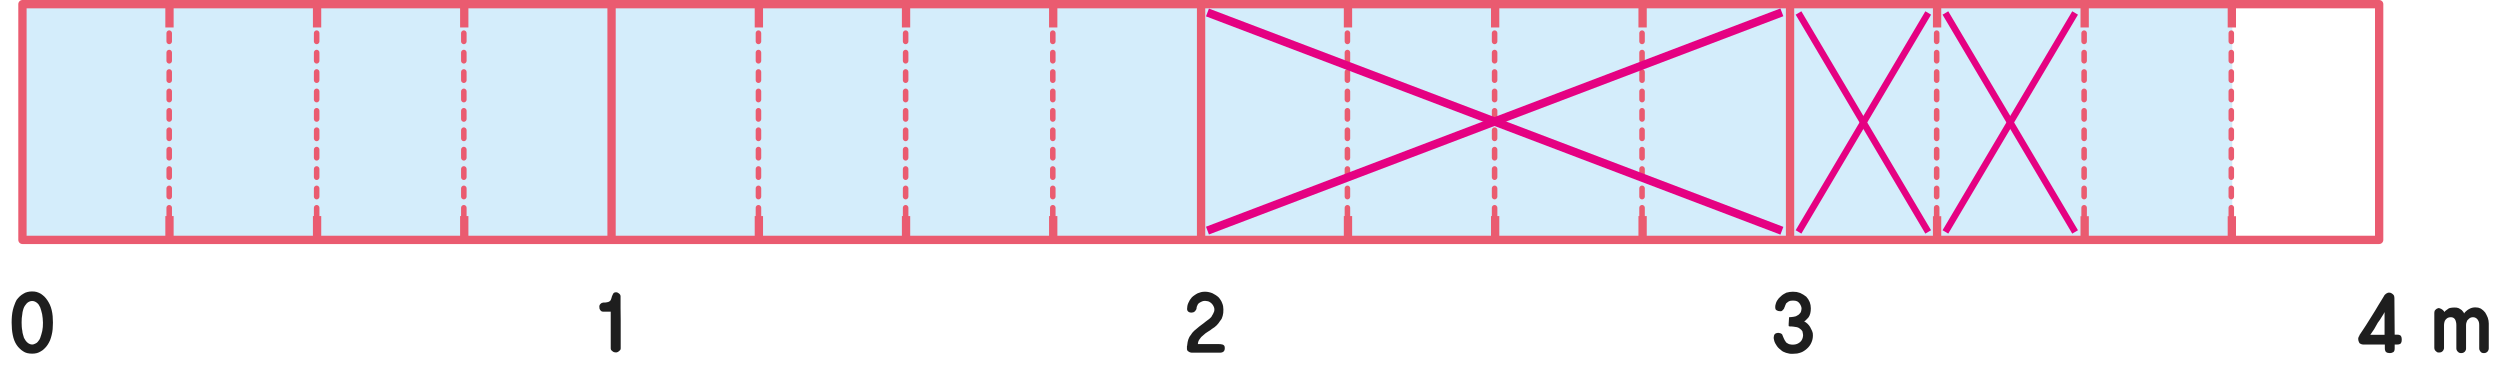 
<svg xmlns="http://www.w3.org/2000/svg" version="1.1" xmlns:xlink="http://www.w3.org/1999/xlink" preserveAspectRatio="none" x="0px" y="0px" width="902px" height="134px" viewBox="0 0 902 134">
<defs>
<g id="__________fdbfdbdm_____3_5_Layer4_0_FILL">
<path fill="#D4EDFB" stroke="none" d="
M 452.6 190.9
L 452.6 162.55 186.85 162.55 186.85 190.9 452.6 190.9 Z"/>
</g>

<g id="__________fdbfdbdm_____3_5_Layer3_0_STROKES_1_FILL">
<path fill="#EA5B70" stroke="none" d="
M -372.35 29.95
Q -372.761 29.954 -373.05 30.25 -373.346 30.539 -373.35 30.95
L -373.35 33.95
Q -373.346 34.361 -373.05 34.65 -372.761 34.946 -372.35 34.95 -371.939 34.946 -371.65 34.65 -371.354 34.361 -371.35 33.95
L -371.35 30.95
Q -371.354 30.539 -371.65 30.25 -371.939 29.954 -372.35 29.95
M -373.05 23.25
Q -373.346 23.539 -373.35 23.95
L -373.35 26.95
Q -373.346 27.361 -373.05 27.65 -372.761 27.946 -372.35 27.95 -371.939 27.946 -371.65 27.65 -371.354 27.361 -371.35 26.95
L -371.35 23.95
Q -371.354 23.539 -371.65 23.25 -371.939 22.954 -372.35 22.95 -372.761 22.954 -373.05 23.25
M -372.35 15.95
Q -372.761 15.954 -373.05 16.25 -373.346 16.539 -373.35 16.95
L -373.35 19.95
Q -373.346 20.361 -373.05 20.65 -372.761 20.946 -372.35 20.95 -371.939 20.946 -371.65 20.65 -371.354 20.361 -371.35 19.95
L -371.35 16.95
Q -371.354 16.539 -371.65 16.25 -371.939 15.954 -372.35 15.95
M -371.35 9.95
Q -371.354 9.539 -371.65 9.25 -371.939 8.954 -372.35 8.95 -372.761 8.954 -373.05 9.25 -373.346 9.539 -373.35 9.95
L -373.35 12.95
Q -373.346 13.361 -373.05 13.65 -372.761 13.946 -372.35 13.95 -371.939 13.946 -371.65 13.65 -371.354 13.361 -371.35 12.95
L -371.35 9.95
M -372.35 1.95
Q -372.761 1.954 -373.05 2.25 -373.346 2.539 -373.35 2.95
L -373.35 5.95
Q -373.346 6.361 -373.05 6.65 -372.761 6.946 -372.35 6.95 -371.939 6.946 -371.65 6.65 -371.354 6.361 -371.35 5.95
L -371.35 2.95
Q -371.354 2.539 -371.65 2.25 -371.939 1.954 -372.35 1.95
M -319.15 29.95
Q -319.561 29.954 -319.85 30.25 -320.146 30.539 -320.15 30.95
L -320.15 33.95
Q -320.146 34.361 -319.85 34.65 -319.561 34.946 -319.15 34.95 -318.739 34.946 -318.45 34.65 -318.154 34.361 -318.15 33.95
L -318.15 30.95
Q -318.154 30.539 -318.45 30.25 -318.739 29.954 -319.15 29.95
M -319.85 23.25
Q -320.146 23.539 -320.15 23.95
L -320.15 26.95
Q -320.146 27.361 -319.85 27.65 -319.561 27.946 -319.15 27.95 -318.739 27.946 -318.45 27.65 -318.154 27.361 -318.15 26.95
L -318.15 23.95
Q -318.154 23.539 -318.45 23.25 -318.739 22.954 -319.15 22.95 -319.561 22.954 -319.85 23.25
M -318.15 16.95
Q -318.154 16.539 -318.45 16.25 -318.739 15.954 -319.15 15.95 -319.561 15.954 -319.85 16.25 -320.146 16.539 -320.15 16.95
L -320.15 19.95
Q -320.146 20.361 -319.85 20.65 -319.561 20.946 -319.15 20.95 -318.739 20.946 -318.45 20.65 -318.154 20.361 -318.15 19.95
L -318.15 16.95
M -319.85 9.25
Q -320.146 9.539 -320.15 9.95
L -320.15 12.95
Q -320.146 13.361 -319.85 13.65 -319.561 13.946 -319.15 13.95 -318.739 13.946 -318.45 13.65 -318.154 13.361 -318.15 12.95
L -318.15 9.95
Q -318.154 9.539 -318.45 9.25 -318.739 8.954 -319.15 8.95 -319.561 8.954 -319.85 9.25
M -318.15 5.95
L -318.15 2.95
Q -318.154 2.539 -318.45 2.25 -318.739 1.954 -319.15 1.95 -319.561 1.954 -319.85 2.25 -320.146 2.539 -320.15 2.95
L -320.15 5.95
Q -320.146 6.361 -319.85 6.65 -319.561 6.946 -319.15 6.95 -318.739 6.946 -318.45 6.65 -318.154 6.361 -318.15 5.95
M -266.05 29.95
Q -266.461 29.954 -266.75 30.25 -267.046 30.539 -267.05 30.95
L -267.05 33.95
Q -267.046 34.361 -266.75 34.65 -266.461 34.946 -266.05 34.95 -265.639 34.946 -265.35 34.65 -265.054 34.361 -265.05 33.95
L -265.05 30.95
Q -265.054 30.539 -265.35 30.25 -265.639 29.954 -266.05 29.95
M -266.75 23.25
Q -267.046 23.539 -267.05 23.95
L -267.05 26.95
Q -267.046 27.361 -266.75 27.65 -266.461 27.946 -266.05 27.95 -265.639 27.946 -265.35 27.65 -265.054 27.361 -265.05 26.95
L -265.05 23.95
Q -265.054 23.539 -265.35 23.25 -265.639 22.954 -266.05 22.95 -266.461 22.954 -266.75 23.25
M -266.05 15.95
Q -266.461 15.954 -266.75 16.25 -267.046 16.539 -267.05 16.95
L -267.05 19.95
Q -267.046 20.361 -266.75 20.65 -266.461 20.946 -266.05 20.95 -265.639 20.946 -265.35 20.65 -265.054 20.361 -265.05 19.95
L -265.05 16.95
Q -265.054 16.539 -265.35 16.25 -265.639 15.954 -266.05 15.95
M -265.05 9.95
Q -265.054 9.539 -265.35 9.25 -265.639 8.954 -266.05 8.95 -266.461 8.954 -266.75 9.25 -267.046 9.539 -267.05 9.95
L -267.05 12.95
Q -267.046 13.361 -266.75 13.65 -266.461 13.946 -266.05 13.95 -265.639 13.946 -265.35 13.65 -265.054 13.361 -265.05 12.95
L -265.05 9.95
M -266.05 1.95
Q -266.461 1.954 -266.75 2.25 -267.046 2.539 -267.05 2.95
L -267.05 5.95
Q -267.046 6.361 -266.75 6.65 -266.461 6.946 -266.05 6.95 -265.639 6.946 -265.35 6.65 -265.054 6.361 -265.05 5.95
L -265.05 2.95
Q -265.054 2.539 -265.35 2.25 -265.639 1.954 -266.05 1.95
M -159.75 29.95
Q -160.161 29.954 -160.45 30.25 -160.746 30.539 -160.75 30.95
L -160.75 33.95
Q -160.746 34.361 -160.45 34.65 -160.161 34.946 -159.75 34.95 -159.339 34.946 -159.05 34.65 -158.754 34.361 -158.75 33.95
L -158.75 30.95
Q -158.754 30.539 -159.05 30.25 -159.339 29.954 -159.75 29.95
M -160.45 23.25
Q -160.746 23.539 -160.75 23.95
L -160.75 26.95
Q -160.746 27.361 -160.45 27.65 -160.161 27.946 -159.75 27.95 -159.339 27.946 -159.05 27.65 -158.754 27.361 -158.75 26.95
L -158.75 23.95
Q -158.754 23.539 -159.05 23.25 -159.339 22.954 -159.75 22.95 -160.161 22.954 -160.45 23.25
M -159.75 15.95
Q -160.161 15.954 -160.45 16.25 -160.746 16.539 -160.75 16.95
L -160.75 19.95
Q -160.746 20.361 -160.45 20.65 -160.161 20.946 -159.75 20.95 -159.339 20.946 -159.05 20.65 -158.754 20.361 -158.75 19.95
L -158.75 16.95
Q -158.754 16.539 -159.05 16.25 -159.339 15.954 -159.75 15.95
M -158.75 9.95
Q -158.754 9.539 -159.05 9.25 -159.339 8.954 -159.75 8.95 -160.161 8.954 -160.45 9.25 -160.746 9.539 -160.75 9.95
L -160.75 12.95
Q -160.746 13.361 -160.45 13.65 -160.161 13.946 -159.75 13.95 -159.339 13.946 -159.05 13.65 -158.754 13.361 -158.75 12.95
L -158.75 9.95
M -159.75 1.95
Q -160.161 1.954 -160.45 2.25 -160.746 2.539 -160.75 2.95
L -160.75 5.95
Q -160.746 6.361 -160.45 6.65 -160.161 6.946 -159.75 6.95 -159.339 6.946 -159.05 6.65 -158.754 6.361 -158.75 5.95
L -158.75 2.95
Q -158.754 2.539 -159.05 2.25 -159.339 1.954 -159.75 1.95
M -106.65 29.95
Q -107.061 29.954 -107.35 30.25 -107.646 30.539 -107.65 30.95
L -107.65 33.95
Q -107.646 34.361 -107.35 34.65 -107.061 34.946 -106.65 34.95 -106.239 34.946 -105.95 34.65 -105.654 34.361 -105.65 33.95
L -105.65 30.95
Q -105.654 30.539 -105.95 30.25 -106.239 29.954 -106.65 29.95
M -107.35 23.25
Q -107.646 23.539 -107.65 23.95
L -107.65 26.95
Q -107.646 27.361 -107.35 27.65 -107.061 27.946 -106.65 27.95 -106.239 27.946 -105.95 27.65 -105.654 27.361 -105.65 26.95
L -105.65 23.95
Q -105.654 23.539 -105.95 23.25 -106.239 22.954 -106.65 22.95 -107.061 22.954 -107.35 23.25
M -105.65 16.95
Q -105.654 16.539 -105.95 16.25 -106.239 15.954 -106.65 15.95 -107.061 15.954 -107.35 16.25 -107.646 16.539 -107.65 16.95
L -107.65 19.95
Q -107.646 20.361 -107.35 20.65 -107.061 20.946 -106.65 20.95 -106.239 20.946 -105.95 20.65 -105.654 20.361 -105.65 19.95
L -105.65 16.95
M -107.35 9.25
Q -107.646 9.539 -107.65 9.95
L -107.65 12.95
Q -107.646 13.361 -107.35 13.65 -107.061 13.946 -106.65 13.95 -106.239 13.946 -105.95 13.65 -105.654 13.361 -105.65 12.95
L -105.65 9.95
Q -105.654 9.539 -105.95 9.25 -106.239 8.954 -106.65 8.95 -107.061 8.954 -107.35 9.25
M -105.65 5.95
L -105.65 2.95
Q -105.654 2.539 -105.95 2.25 -106.239 1.954 -106.65 1.95 -107.061 1.954 -107.35 2.25 -107.646 2.539 -107.65 2.95
L -107.65 5.95
Q -107.646 6.361 -107.35 6.65 -107.061 6.946 -106.65 6.95 -106.239 6.946 -105.95 6.65 -105.654 6.361 -105.65 5.95
M -53.55 29.95
Q -53.961 29.954 -54.25 30.25 -54.546 30.539 -54.55 30.95
L -54.55 33.95
Q -54.546 34.361 -54.25 34.65 -53.961 34.946 -53.55 34.95 -53.139 34.946 -52.85 34.65 -52.554 34.361 -52.55 33.95
L -52.55 30.95
Q -52.554 30.539 -52.85 30.25 -53.139 29.954 -53.55 29.95
M -54.25 23.25
Q -54.546 23.539 -54.55 23.95
L -54.55 26.95
Q -54.546 27.361 -54.25 27.65 -53.961 27.946 -53.55 27.95 -53.139 27.946 -52.85 27.65 -52.554 27.361 -52.55 26.95
L -52.55 23.95
Q -52.554 23.539 -52.85 23.25 -53.139 22.954 -53.55 22.95 -53.961 22.954 -54.25 23.25
M -53.55 15.95
Q -53.961 15.954 -54.25 16.25 -54.546 16.539 -54.55 16.95
L -54.55 19.95
Q -54.546 20.361 -54.25 20.65 -53.961 20.946 -53.55 20.95 -53.139 20.946 -52.85 20.65 -52.554 20.361 -52.55 19.95
L -52.55 16.95
Q -52.554 16.539 -52.85 16.25 -53.139 15.954 -53.55 15.95
M -52.55 9.95
Q -52.554 9.539 -52.85 9.25 -53.139 8.954 -53.55 8.95 -53.961 8.954 -54.25 9.25 -54.546 9.539 -54.55 9.95
L -54.55 12.95
Q -54.546 13.361 -54.25 13.65 -53.961 13.946 -53.55 13.95 -53.139 13.946 -52.85 13.65 -52.554 13.361 -52.55 12.95
L -52.55 9.95
M -53.55 1.95
Q -53.961 1.954 -54.25 2.25 -54.546 2.539 -54.55 2.95
L -54.55 5.95
Q -54.546 6.361 -54.25 6.65 -53.961 6.946 -53.55 6.95 -53.139 6.946 -52.85 6.65 -52.554 6.361 -52.55 5.95
L -52.55 2.95
Q -52.554 2.539 -52.85 2.25 -53.139 1.954 -53.55 1.95
M -52.55 -4.05
Q -52.554 -4.461 -52.85 -4.75 -53.139 -5.046 -53.55 -5.05 -53.961 -5.046 -54.25 -4.75 -54.546 -4.461 -54.55 -4.05
L -54.55 -1.05
Q -54.546 -0.639 -54.25 -0.35 -53.961 -0.054 -53.55 -0.05 -53.139 -0.054 -52.85 -0.35 -52.554 -0.639 -52.55 -1.05
L -52.55 -4.05
M -52.55 -11.05
Q -52.554 -11.461 -52.85 -11.75 -53.139 -12.046 -53.55 -12.05 -53.961 -12.046 -54.25 -11.75 -54.546 -11.461 -54.55 -11.05
L -54.55 -8.05
Q -54.546 -7.639 -54.25 -7.35 -53.961 -7.054 -53.55 -7.05 -53.139 -7.054 -52.85 -7.35 -52.554 -7.639 -52.55 -8.05
L -52.55 -11.05
M -53.55 -19.05
Q -53.961 -19.046 -54.25 -18.75 -54.546 -18.461 -54.55 -18.05
L -54.55 -15.05
Q -54.546 -14.639 -54.25 -14.35 -53.961 -14.054 -53.55 -14.05 -53.139 -14.054 -52.85 -14.35 -52.554 -14.639 -52.55 -15.05
L -52.55 -18.05
Q -52.554 -18.461 -52.85 -18.75 -53.139 -19.046 -53.55 -19.05
M -54.25 -25.75
Q -54.546 -25.461 -54.55 -25.05
L -54.55 -22.05
Q -54.546 -21.639 -54.25 -21.35 -53.961 -21.054 -53.55 -21.05 -53.139 -21.054 -52.85 -21.35 -52.554 -21.639 -52.55 -22.05
L -52.55 -25.05
Q -52.554 -25.461 -52.85 -25.75 -53.139 -26.046 -53.55 -26.05 -53.961 -26.046 -54.25 -25.75
M -53.55 -33.05
Q -53.961 -33.046 -54.25 -32.75 -54.546 -32.461 -54.55 -32.05
L -54.55 -29.05
Q -54.546 -28.639 -54.25 -28.35 -53.961 -28.054 -53.55 -28.05 -53.139 -28.054 -52.85 -28.35 -52.554 -28.639 -52.55 -29.05
L -52.55 -32.05
Q -52.554 -32.461 -52.85 -32.75 -53.139 -33.046 -53.55 -33.05
M -106.65 -5.05
Q -107.061 -5.046 -107.35 -4.75 -107.646 -4.461 -107.65 -4.05
L -107.65 -1.05
Q -107.646 -0.639 -107.35 -0.35 -107.061 -0.054 -106.65 -0.05 -106.239 -0.054 -105.95 -0.35 -105.654 -0.639 -105.65 -1.05
L -105.65 -4.05
Q -105.654 -4.461 -105.95 -4.75 -106.239 -5.046 -106.65 -5.05
M -105.65 -11.05
Q -105.654 -11.461 -105.95 -11.75 -106.239 -12.046 -106.65 -12.05 -107.061 -12.046 -107.35 -11.75 -107.646 -11.461 -107.65 -11.05
L -107.65 -8.05
Q -107.646 -7.639 -107.35 -7.35 -107.061 -7.054 -106.65 -7.05 -106.239 -7.054 -105.95 -7.35 -105.654 -7.639 -105.65 -8.05
L -105.65 -11.05
M -106.65 -19.05
Q -107.061 -19.046 -107.35 -18.75 -107.646 -18.461 -107.65 -18.05
L -107.65 -15.05
Q -107.646 -14.639 -107.35 -14.35 -107.061 -14.054 -106.65 -14.05 -106.239 -14.054 -105.95 -14.35 -105.654 -14.639 -105.65 -15.05
L -105.65 -18.05
Q -105.654 -18.461 -105.95 -18.75 -106.239 -19.046 -106.65 -19.05
M -106.65 -26.05
Q -107.061 -26.046 -107.35 -25.75 -107.646 -25.461 -107.65 -25.05
L -107.65 -22.05
Q -107.646 -21.639 -107.35 -21.35 -107.061 -21.054 -106.65 -21.05 -106.239 -21.054 -105.95 -21.35 -105.654 -21.639 -105.65 -22.05
L -105.65 -25.05
Q -105.654 -25.461 -105.95 -25.75 -106.239 -26.046 -106.65 -26.05
M -105.65 -32.05
Q -105.654 -32.461 -105.95 -32.75 -106.239 -33.046 -106.65 -33.05 -107.061 -33.046 -107.35 -32.75 -107.646 -32.461 -107.65 -32.05
L -107.65 -29.05
Q -107.646 -28.639 -107.35 -28.35 -107.061 -28.054 -106.65 -28.05 -106.239 -28.054 -105.95 -28.35 -105.654 -28.639 -105.65 -29.05
L -105.65 -32.05
M -158.75 -4.05
Q -158.754 -4.461 -159.05 -4.75 -159.339 -5.046 -159.75 -5.05 -160.161 -5.046 -160.45 -4.75 -160.746 -4.461 -160.75 -4.05
L -160.75 -1.05
Q -160.746 -0.639 -160.45 -0.35 -160.161 -0.054 -159.75 -0.05 -159.339 -0.054 -159.05 -0.35 -158.754 -0.639 -158.75 -1.05
L -158.75 -4.05
M -158.75 -11.05
Q -158.754 -11.461 -159.05 -11.75 -159.339 -12.046 -159.75 -12.05 -160.161 -12.046 -160.45 -11.75 -160.746 -11.461 -160.75 -11.05
L -160.75 -8.05
Q -160.746 -7.639 -160.45 -7.35 -160.161 -7.054 -159.75 -7.05 -159.339 -7.054 -159.05 -7.35 -158.754 -7.639 -158.75 -8.05
L -158.75 -11.05
M -159.75 -19.05
Q -160.161 -19.046 -160.45 -18.75 -160.746 -18.461 -160.75 -18.05
L -160.75 -15.05
Q -160.746 -14.639 -160.45 -14.35 -160.161 -14.054 -159.75 -14.05 -159.339 -14.054 -159.05 -14.35 -158.754 -14.639 -158.75 -15.05
L -158.75 -18.05
Q -158.754 -18.461 -159.05 -18.75 -159.339 -19.046 -159.75 -19.05
M -160.45 -25.75
Q -160.746 -25.461 -160.75 -25.05
L -160.75 -22.05
Q -160.746 -21.639 -160.45 -21.35 -160.161 -21.054 -159.75 -21.05 -159.339 -21.054 -159.05 -21.35 -158.754 -21.639 -158.75 -22.05
L -158.75 -25.05
Q -158.754 -25.461 -159.05 -25.75 -159.339 -26.046 -159.75 -26.05 -160.161 -26.046 -160.45 -25.75
M -159.75 -33.05
Q -160.161 -33.046 -160.45 -32.75 -160.746 -32.461 -160.75 -32.05
L -160.75 -29.05
Q -160.746 -28.639 -160.45 -28.35 -160.161 -28.054 -159.75 -28.05 -159.339 -28.054 -159.05 -28.35 -158.754 -28.639 -158.75 -29.05
L -158.75 -32.05
Q -158.754 -32.461 -159.05 -32.75 -159.339 -33.046 -159.75 -33.05
M -265.05 -4.05
Q -265.054 -4.461 -265.35 -4.75 -265.639 -5.046 -266.05 -5.05 -266.461 -5.046 -266.75 -4.75 -267.046 -4.461 -267.05 -4.05
L -267.05 -1.05
Q -267.046 -0.639 -266.75 -0.35 -266.461 -0.054 -266.05 -0.05 -265.639 -0.054 -265.35 -0.35 -265.054 -0.639 -265.05 -1.05
L -265.05 -4.05
M -265.05 -11.05
Q -265.054 -11.461 -265.35 -11.75 -265.639 -12.046 -266.05 -12.05 -266.461 -12.046 -266.75 -11.75 -267.046 -11.461 -267.05 -11.05
L -267.05 -8.05
Q -267.046 -7.639 -266.75 -7.35 -266.461 -7.054 -266.05 -7.05 -265.639 -7.054 -265.35 -7.35 -265.054 -7.639 -265.05 -8.05
L -265.05 -11.05
M -266.05 -19.05
Q -266.461 -19.046 -266.75 -18.75 -267.046 -18.461 -267.05 -18.05
L -267.05 -15.05
Q -267.046 -14.639 -266.75 -14.35 -266.461 -14.054 -266.05 -14.05 -265.639 -14.054 -265.35 -14.35 -265.054 -14.639 -265.05 -15.05
L -265.05 -18.05
Q -265.054 -18.461 -265.35 -18.75 -265.639 -19.046 -266.05 -19.05
M -266.75 -25.75
Q -267.046 -25.461 -267.05 -25.05
L -267.05 -22.05
Q -267.046 -21.639 -266.75 -21.35 -266.461 -21.054 -266.05 -21.05 -265.639 -21.054 -265.35 -21.35 -265.054 -21.639 -265.05 -22.05
L -265.05 -25.05
Q -265.054 -25.461 -265.35 -25.75 -265.639 -26.046 -266.05 -26.05 -266.461 -26.046 -266.75 -25.75
M -266.05 -33.05
Q -266.461 -33.046 -266.75 -32.75 -267.046 -32.461 -267.05 -32.05
L -267.05 -29.05
Q -267.046 -28.639 -266.75 -28.35 -266.461 -28.054 -266.05 -28.05 -265.639 -28.054 -265.35 -28.35 -265.054 -28.639 -265.05 -29.05
L -265.05 -32.05
Q -265.054 -32.461 -265.35 -32.75 -265.639 -33.046 -266.05 -33.05
M -319.15 -5.05
Q -319.561 -5.046 -319.85 -4.75 -320.146 -4.461 -320.15 -4.05
L -320.15 -1.05
Q -320.146 -0.639 -319.85 -0.35 -319.561 -0.054 -319.15 -0.05 -318.739 -0.054 -318.45 -0.35 -318.154 -0.639 -318.15 -1.05
L -318.15 -4.05
Q -318.154 -4.461 -318.45 -4.75 -318.739 -5.046 -319.15 -5.05
M -318.15 -11.05
Q -318.154 -11.461 -318.45 -11.75 -318.739 -12.046 -319.15 -12.05 -319.561 -12.046 -319.85 -11.75 -320.146 -11.461 -320.15 -11.05
L -320.15 -8.05
Q -320.146 -7.639 -319.85 -7.35 -319.561 -7.054 -319.15 -7.05 -318.739 -7.054 -318.45 -7.35 -318.154 -7.639 -318.15 -8.05
L -318.15 -11.05
M -319.15 -19.05
Q -319.561 -19.046 -319.85 -18.75 -320.146 -18.461 -320.15 -18.05
L -320.15 -15.05
Q -320.146 -14.639 -319.85 -14.35 -319.561 -14.054 -319.15 -14.05 -318.739 -14.054 -318.45 -14.35 -318.154 -14.639 -318.15 -15.05
L -318.15 -18.05
Q -318.154 -18.461 -318.45 -18.75 -318.739 -19.046 -319.15 -19.05
M -319.15 -26.05
Q -319.561 -26.046 -319.85 -25.75 -320.146 -25.461 -320.15 -25.05
L -320.15 -22.05
Q -320.146 -21.639 -319.85 -21.35 -319.561 -21.054 -319.15 -21.05 -318.739 -21.054 -318.45 -21.35 -318.154 -21.639 -318.15 -22.05
L -318.15 -25.05
Q -318.154 -25.461 -318.45 -25.75 -318.739 -26.046 -319.15 -26.05
M -318.15 -32.05
Q -318.154 -32.461 -318.45 -32.75 -318.739 -33.046 -319.15 -33.05 -319.561 -33.046 -319.85 -32.75 -320.146 -32.461 -320.15 -32.05
L -320.15 -29.05
Q -320.146 -28.639 -319.85 -28.35 -319.561 -28.054 -319.15 -28.05 -318.739 -28.054 -318.45 -28.35 -318.154 -28.639 -318.15 -29.05
L -318.15 -32.05
M -371.35 -4.05
Q -371.354 -4.461 -371.65 -4.75 -371.939 -5.046 -372.35 -5.05 -372.761 -5.046 -373.05 -4.75 -373.346 -4.461 -373.35 -4.05
L -373.35 -1.05
Q -373.346 -0.639 -373.05 -0.35 -372.761 -0.054 -372.35 -0.05 -371.939 -0.054 -371.65 -0.35 -371.354 -0.639 -371.35 -1.05
L -371.35 -4.05
M -371.35 -11.05
Q -371.354 -11.461 -371.65 -11.75 -371.939 -12.046 -372.35 -12.05 -372.761 -12.046 -373.05 -11.75 -373.346 -11.461 -373.35 -11.05
L -373.35 -8.05
Q -373.346 -7.639 -373.05 -7.35 -372.761 -7.054 -372.35 -7.05 -371.939 -7.054 -371.65 -7.35 -371.354 -7.639 -371.35 -8.05
L -371.35 -11.05
M -372.35 -19.05
Q -372.761 -19.046 -373.05 -18.75 -373.346 -18.461 -373.35 -18.05
L -373.35 -15.05
Q -373.346 -14.639 -373.05 -14.35 -372.761 -14.054 -372.35 -14.05 -371.939 -14.054 -371.65 -14.35 -371.354 -14.639 -371.35 -15.05
L -371.35 -18.05
Q -371.354 -18.461 -371.65 -18.75 -371.939 -19.046 -372.35 -19.05
M -373.05 -25.75
Q -373.346 -25.461 -373.35 -25.05
L -373.35 -22.05
Q -373.346 -21.639 -373.05 -21.35 -372.761 -21.054 -372.35 -21.05 -371.939 -21.054 -371.65 -21.35 -371.354 -21.639 -371.35 -22.05
L -371.35 -25.05
Q -371.354 -25.461 -371.65 -25.75 -371.939 -26.046 -372.35 -26.05 -372.761 -26.046 -373.05 -25.75
M -372.35 -33.05
Q -372.761 -33.046 -373.05 -32.75 -373.346 -32.461 -373.35 -32.05
L -373.35 -29.05
Q -373.346 -28.639 -373.05 -28.35 -372.761 -28.054 -372.35 -28.05 -371.939 -28.054 -371.65 -28.35 -371.354 -28.639 -371.35 -29.05
L -371.35 -32.05
Q -371.354 -32.461 -371.65 -32.75 -371.939 -33.046 -372.35 -33.05
M 52.75 29.95
Q 52.339 29.954 52.05 30.25 51.754 30.539 51.75 30.95
L 51.75 33.95
Q 51.754 34.361 52.05 34.65 52.339 34.946 52.75 34.95 53.161 34.946 53.45 34.65 53.746 34.361 53.75 33.95
L 53.75 30.95
Q 53.746 30.539 53.45 30.25 53.161 29.954 52.75 29.95
M 52.05 23.25
Q 51.754 23.539 51.75 23.95
L 51.75 26.95
Q 51.754 27.361 52.05 27.65 52.339 27.946 52.75 27.95 53.161 27.946 53.45 27.65 53.746 27.361 53.75 26.95
L 53.75 23.95
Q 53.746 23.539 53.45 23.25 53.161 22.954 52.75 22.95 52.339 22.954 52.05 23.25
M 52.75 15.95
Q 52.339 15.954 52.05 16.25 51.754 16.539 51.75 16.95
L 51.75 19.95
Q 51.754 20.361 52.05 20.65 52.339 20.946 52.75 20.95 53.161 20.946 53.45 20.65 53.746 20.361 53.75 19.95
L 53.75 16.95
Q 53.746 16.539 53.45 16.25 53.161 15.954 52.75 15.95
M 53.75 9.95
Q 53.746 9.539 53.45 9.25 53.161 8.954 52.75 8.95 52.339 8.954 52.05 9.25 51.754 9.539 51.75 9.95
L 51.75 12.95
Q 51.754 13.361 52.05 13.65 52.339 13.946 52.75 13.95 53.161 13.946 53.45 13.65 53.746 13.361 53.75 12.95
L 53.75 9.95
M 52.75 1.95
Q 52.339 1.954 52.05 2.25 51.754 2.539 51.75 2.95
L 51.75 5.95
Q 51.754 6.361 52.05 6.65 52.339 6.946 52.75 6.95 53.161 6.946 53.45 6.65 53.746 6.361 53.75 5.95
L 53.75 2.95
Q 53.746 2.539 53.45 2.25 53.161 1.954 52.75 1.95
M 105.85 29.95
Q 105.439 29.954 105.15 30.25 104.854 30.539 104.85 30.95
L 104.85 33.95
Q 104.854 34.361 105.15 34.65 105.439 34.946 105.85 34.95 106.261 34.946 106.55 34.65 106.846 34.361 106.85 33.95
L 106.85 30.95
Q 106.846 30.539 106.55 30.25 106.261 29.954 105.85 29.95
M 105.15 23.25
Q 104.854 23.539 104.85 23.95
L 104.85 26.95
Q 104.854 27.361 105.15 27.65 105.439 27.946 105.85 27.95 106.261 27.946 106.55 27.65 106.846 27.361 106.85 26.95
L 106.85 23.95
Q 106.846 23.539 106.55 23.25 106.261 22.954 105.85 22.95 105.439 22.954 105.15 23.25
M 106.85 16.95
Q 106.846 16.539 106.55 16.25 106.261 15.954 105.85 15.95 105.439 15.954 105.15 16.25 104.854 16.539 104.85 16.95
L 104.85 19.95
Q 104.854 20.361 105.15 20.65 105.439 20.946 105.85 20.95 106.261 20.946 106.55 20.65 106.846 20.361 106.85 19.95
L 106.85 16.95
M 105.15 9.25
Q 104.854 9.539 104.85 9.95
L 104.85 12.95
Q 104.854 13.361 105.15 13.65 105.439 13.946 105.85 13.95 106.261 13.946 106.55 13.65 106.846 13.361 106.85 12.95
L 106.85 9.95
Q 106.846 9.539 106.55 9.25 106.261 8.954 105.85 8.95 105.439 8.954 105.15 9.25
M 106.85 5.95
L 106.85 2.95
Q 106.846 2.539 106.55 2.25 106.261 1.954 105.85 1.95 105.439 1.954 105.15 2.25 104.854 2.539 104.85 2.95
L 104.85 5.95
Q 104.854 6.361 105.15 6.65 105.439 6.946 105.85 6.95 106.261 6.946 106.55 6.65 106.846 6.361 106.85 5.95
M 159.05 29.95
Q 158.639 29.954 158.35 30.25 158.054 30.539 158.05 30.95
L 158.05 33.95
Q 158.054 34.361 158.35 34.65 158.639 34.946 159.05 34.95 159.461 34.946 159.75 34.65 160.046 34.361 160.05 33.95
L 160.05 30.95
Q 160.046 30.539 159.75 30.25 159.461 29.954 159.05 29.95
M 158.35 23.25
Q 158.054 23.539 158.05 23.95
L 158.05 26.95
Q 158.054 27.361 158.35 27.65 158.639 27.946 159.05 27.95 159.461 27.946 159.75 27.65 160.046 27.361 160.05 26.95
L 160.05 23.95
Q 160.046 23.539 159.75 23.25 159.461 22.954 159.05 22.95 158.639 22.954 158.35 23.25
M 159.05 15.95
Q 158.639 15.954 158.35 16.25 158.054 16.539 158.05 16.95
L 158.05 19.95
Q 158.054 20.361 158.35 20.65 158.639 20.946 159.05 20.95 159.461 20.946 159.75 20.65 160.046 20.361 160.05 19.95
L 160.05 16.95
Q 160.046 16.539 159.75 16.25 159.461 15.954 159.05 15.95
M 160.05 9.95
Q 160.046 9.539 159.75 9.25 159.461 8.954 159.05 8.95 158.639 8.954 158.35 9.25 158.054 9.539 158.05 9.95
L 158.05 12.95
Q 158.054 13.361 158.35 13.65 158.639 13.946 159.05 13.95 159.461 13.946 159.75 13.65 160.046 13.361 160.05 12.95
L 160.05 9.95
M 159.05 1.95
Q 158.639 1.954 158.35 2.25 158.054 2.539 158.05 2.95
L 158.05 5.95
Q 158.054 6.361 158.35 6.65 158.639 6.946 159.05 6.95 159.461 6.946 159.75 6.65 160.046 6.361 160.05 5.95
L 160.05 2.95
Q 160.046 2.539 159.75 2.25 159.461 1.954 159.05 1.95
M 265.35 29.95
Q 264.939 29.954 264.65 30.25 264.354 30.539 264.35 30.95
L 264.35 33.95
Q 264.354 34.361 264.65 34.65 264.939 34.946 265.35 34.95 265.761 34.946 266.05 34.65 266.346 34.361 266.35 33.95
L 266.35 30.95
Q 266.346 30.539 266.05 30.25 265.761 29.954 265.35 29.95
M 264.65 23.25
Q 264.354 23.539 264.35 23.95
L 264.35 26.95
Q 264.354 27.361 264.65 27.65 264.939 27.946 265.35 27.95 265.761 27.946 266.05 27.65 266.346 27.361 266.35 26.95
L 266.35 23.95
Q 266.346 23.539 266.05 23.25 265.761 22.954 265.35 22.95 264.939 22.954 264.65 23.25
M 265.35 15.95
Q 264.939 15.954 264.65 16.25 264.354 16.539 264.35 16.95
L 264.35 19.95
Q 264.354 20.361 264.65 20.65 264.939 20.946 265.35 20.95 265.761 20.946 266.05 20.65 266.346 20.361 266.35 19.95
L 266.35 16.95
Q 266.346 16.539 266.05 16.25 265.761 15.954 265.35 15.95
M 266.35 9.95
Q 266.346 9.539 266.05 9.25 265.761 8.954 265.35 8.95 264.939 8.954 264.65 9.25 264.354 9.539 264.35 9.95
L 264.35 12.95
Q 264.354 13.361 264.65 13.65 264.939 13.946 265.35 13.95 265.761 13.946 266.05 13.65 266.346 13.361 266.35 12.95
L 266.35 9.95
M 265.35 1.95
Q 264.939 1.954 264.65 2.25 264.354 2.539 264.35 2.95
L 264.35 5.95
Q 264.354 6.361 264.65 6.65 264.939 6.946 265.35 6.95 265.761 6.946 266.05 6.65 266.346 6.361 266.35 5.95
L 266.35 2.95
Q 266.346 2.539 266.05 2.25 265.761 1.954 265.35 1.95
M 318.55 29.95
Q 318.139 29.954 317.85 30.25 317.554 30.539 317.55 30.95
L 317.55 33.95
Q 317.554 34.361 317.85 34.65 318.139 34.946 318.55 34.95 318.961 34.946 319.25 34.65 319.546 34.361 319.55 33.95
L 319.55 30.95
Q 319.546 30.539 319.25 30.25 318.961 29.954 318.55 29.95
M 317.85 23.25
Q 317.554 23.539 317.55 23.95
L 317.55 26.95
Q 317.554 27.361 317.85 27.65 318.139 27.946 318.55 27.95 318.961 27.946 319.25 27.65 319.546 27.361 319.55 26.95
L 319.55 23.95
Q 319.546 23.539 319.25 23.25 318.961 22.954 318.55 22.95 318.139 22.954 317.85 23.25
M 319.55 16.95
Q 319.546 16.539 319.25 16.25 318.961 15.954 318.55 15.95 318.139 15.954 317.85 16.25 317.554 16.539 317.55 16.95
L 317.55 19.95
Q 317.554 20.361 317.85 20.65 318.139 20.946 318.55 20.95 318.961 20.946 319.25 20.65 319.546 20.361 319.55 19.95
L 319.55 16.95
M 317.85 9.25
Q 317.554 9.539 317.55 9.95
L 317.55 12.95
Q 317.554 13.361 317.85 13.65 318.139 13.946 318.55 13.95 318.961 13.946 319.25 13.65 319.546 13.361 319.55 12.95
L 319.55 9.95
Q 319.546 9.539 319.25 9.25 318.961 8.954 318.55 8.95 318.139 8.954 317.85 9.25
M 319.55 5.95
L 319.55 2.95
Q 319.546 2.539 319.25 2.25 318.961 1.954 318.55 1.95 318.139 1.954 317.85 2.25 317.554 2.539 317.55 2.95
L 317.55 5.95
Q 317.554 6.361 317.85 6.65 318.139 6.946 318.55 6.95 318.961 6.946 319.25 6.65 319.546 6.361 319.55 5.95
M 371.65 29.95
Q 371.239 29.954 370.95 30.25 370.654 30.539 370.65 30.95
L 370.65 33.95
Q 370.654 34.361 370.95 34.65 371.239 34.946 371.65 34.95 372.061 34.946 372.35 34.65 372.646 34.361 372.65 33.95
L 372.65 30.95
Q 372.646 30.539 372.35 30.25 372.061 29.954 371.65 29.95
M 370.95 23.25
Q 370.654 23.539 370.65 23.95
L 370.65 26.95
Q 370.654 27.361 370.95 27.65 371.239 27.946 371.65 27.95 372.061 27.946 372.35 27.65 372.646 27.361 372.65 26.95
L 372.65 23.95
Q 372.646 23.539 372.35 23.25 372.061 22.954 371.65 22.95 371.239 22.954 370.95 23.25
M 371.65 15.95
Q 371.239 15.954 370.95 16.25 370.654 16.539 370.65 16.95
L 370.65 19.95
Q 370.654 20.361 370.95 20.65 371.239 20.946 371.65 20.95 372.061 20.946 372.35 20.65 372.646 20.361 372.65 19.95
L 372.65 16.95
Q 372.646 16.539 372.35 16.25 372.061 15.954 371.65 15.95
M 372.65 9.95
Q 372.646 9.539 372.35 9.25 372.061 8.954 371.65 8.95 371.239 8.954 370.95 9.25 370.654 9.539 370.65 9.95
L 370.65 12.95
Q 370.654 13.361 370.95 13.65 371.239 13.946 371.65 13.95 372.061 13.946 372.35 13.65 372.646 13.361 372.65 12.95
L 372.65 9.95
M 371.65 1.95
Q 371.239 1.954 370.95 2.25 370.654 2.539 370.65 2.95
L 370.65 5.95
Q 370.654 6.361 370.95 6.65 371.239 6.946 371.65 6.95 372.061 6.946 372.35 6.65 372.646 6.361 372.65 5.95
L 372.65 2.95
Q 372.646 2.539 372.35 2.25 372.061 1.954 371.65 1.95
M 372.65 -4.05
Q 372.646 -4.461 372.35 -4.75 372.061 -5.046 371.65 -5.05 371.239 -5.046 370.95 -4.75 370.654 -4.461 370.65 -4.05
L 370.65 -1.05
Q 370.654 -0.639 370.95 -0.35 371.239 -0.054 371.65 -0.05 372.061 -0.054 372.35 -0.35 372.646 -0.639 372.65 -1.05
L 372.65 -4.05
M 372.65 -11.05
Q 372.646 -11.461 372.35 -11.75 372.061 -12.046 371.65 -12.05 371.239 -12.046 370.95 -11.75 370.654 -11.461 370.65 -11.05
L 370.65 -8.05
Q 370.654 -7.639 370.95 -7.35 371.239 -7.054 371.65 -7.05 372.061 -7.054 372.35 -7.35 372.646 -7.639 372.65 -8.05
L 372.65 -11.05
M 371.65 -19.05
Q 371.239 -19.046 370.95 -18.75 370.654 -18.461 370.65 -18.05
L 370.65 -15.05
Q 370.654 -14.639 370.95 -14.35 371.239 -14.054 371.65 -14.05 372.061 -14.054 372.35 -14.35 372.646 -14.639 372.65 -15.05
L 372.65 -18.05
Q 372.646 -18.461 372.35 -18.75 372.061 -19.046 371.65 -19.05
M 370.95 -25.75
Q 370.654 -25.461 370.65 -25.05
L 370.65 -22.05
Q 370.654 -21.639 370.95 -21.35 371.239 -21.054 371.65 -21.05 372.061 -21.054 372.35 -21.35 372.646 -21.639 372.65 -22.05
L 372.65 -25.05
Q 372.646 -25.461 372.35 -25.75 372.061 -26.046 371.65 -26.05 371.239 -26.046 370.95 -25.75
M 371.65 -33.05
Q 371.239 -33.046 370.95 -32.75 370.654 -32.461 370.65 -32.05
L 370.65 -29.05
Q 370.654 -28.639 370.95 -28.35 371.239 -28.054 371.65 -28.05 372.061 -28.054 372.35 -28.35 372.646 -28.639 372.65 -29.05
L 372.65 -32.05
Q 372.646 -32.461 372.35 -32.75 372.061 -33.046 371.65 -33.05
M 318.55 -5.05
Q 318.139 -5.046 317.85 -4.75 317.554 -4.461 317.55 -4.05
L 317.55 -1.05
Q 317.554 -0.639 317.85 -0.35 318.139 -0.054 318.55 -0.05 318.961 -0.054 319.25 -0.35 319.546 -0.639 319.55 -1.05
L 319.55 -4.05
Q 319.546 -4.461 319.25 -4.75 318.961 -5.046 318.55 -5.05
M 319.55 -11.05
Q 319.546 -11.461 319.25 -11.75 318.961 -12.046 318.55 -12.05 318.139 -12.046 317.85 -11.75 317.554 -11.461 317.55 -11.05
L 317.55 -8.05
Q 317.554 -7.639 317.85 -7.35 318.139 -7.054 318.55 -7.05 318.961 -7.054 319.25 -7.35 319.546 -7.639 319.55 -8.05
L 319.55 -11.05
M 318.55 -19.05
Q 318.139 -19.046 317.85 -18.75 317.554 -18.461 317.55 -18.05
L 317.55 -15.05
Q 317.554 -14.639 317.85 -14.35 318.139 -14.054 318.55 -14.05 318.961 -14.054 319.25 -14.35 319.546 -14.639 319.55 -15.05
L 319.55 -18.05
Q 319.546 -18.461 319.25 -18.75 318.961 -19.046 318.55 -19.05
M 318.55 -26.05
Q 318.139 -26.046 317.85 -25.75 317.554 -25.461 317.55 -25.05
L 317.55 -22.05
Q 317.554 -21.639 317.85 -21.35 318.139 -21.054 318.55 -21.05 318.961 -21.054 319.25 -21.35 319.546 -21.639 319.55 -22.05
L 319.55 -25.05
Q 319.546 -25.461 319.25 -25.75 318.961 -26.046 318.55 -26.05
M 319.55 -32.05
Q 319.546 -32.461 319.25 -32.75 318.961 -33.046 318.55 -33.05 318.139 -33.046 317.85 -32.75 317.554 -32.461 317.55 -32.05
L 317.55 -29.05
Q 317.554 -28.639 317.85 -28.35 318.139 -28.054 318.55 -28.05 318.961 -28.054 319.25 -28.35 319.546 -28.639 319.55 -29.05
L 319.55 -32.05
M 266.35 -4.05
Q 266.346 -4.461 266.05 -4.75 265.761 -5.046 265.35 -5.05 264.939 -5.046 264.65 -4.75 264.354 -4.461 264.35 -4.05
L 264.35 -1.05
Q 264.354 -0.639 264.65 -0.35 264.939 -0.054 265.35 -0.05 265.761 -0.054 266.05 -0.35 266.346 -0.639 266.35 -1.05
L 266.35 -4.05
M 266.35 -11.05
Q 266.346 -11.461 266.05 -11.75 265.761 -12.046 265.35 -12.05 264.939 -12.046 264.65 -11.75 264.354 -11.461 264.35 -11.05
L 264.35 -8.05
Q 264.354 -7.639 264.65 -7.35 264.939 -7.054 265.35 -7.05 265.761 -7.054 266.05 -7.35 266.346 -7.639 266.35 -8.05
L 266.35 -11.05
M 265.35 -19.05
Q 264.939 -19.046 264.65 -18.75 264.354 -18.461 264.35 -18.05
L 264.35 -15.05
Q 264.354 -14.639 264.65 -14.35 264.939 -14.054 265.35 -14.05 265.761 -14.054 266.05 -14.35 266.346 -14.639 266.35 -15.05
L 266.35 -18.05
Q 266.346 -18.461 266.05 -18.75 265.761 -19.046 265.35 -19.05
M 264.65 -25.75
Q 264.354 -25.461 264.35 -25.05
L 264.35 -22.05
Q 264.354 -21.639 264.65 -21.35 264.939 -21.054 265.35 -21.05 265.761 -21.054 266.05 -21.35 266.346 -21.639 266.35 -22.05
L 266.35 -25.05
Q 266.346 -25.461 266.05 -25.75 265.761 -26.046 265.35 -26.05 264.939 -26.046 264.65 -25.75
M 265.35 -33.05
Q 264.939 -33.046 264.65 -32.75 264.354 -32.461 264.35 -32.05
L 264.35 -29.05
Q 264.354 -28.639 264.65 -28.35 264.939 -28.054 265.35 -28.05 265.761 -28.054 266.05 -28.35 266.346 -28.639 266.35 -29.05
L 266.35 -32.05
Q 266.346 -32.461 266.05 -32.75 265.761 -33.046 265.35 -33.05
M 160.05 -4.05
Q 160.046 -4.461 159.75 -4.75 159.461 -5.046 159.05 -5.05 158.639 -5.046 158.35 -4.75 158.054 -4.461 158.05 -4.05
L 158.05 -1.05
Q 158.054 -0.639 158.35 -0.35 158.639 -0.054 159.05 -0.05 159.461 -0.054 159.75 -0.35 160.046 -0.639 160.05 -1.05
L 160.05 -4.05
M 160.05 -11.05
Q 160.046 -11.461 159.75 -11.75 159.461 -12.046 159.05 -12.05 158.639 -12.046 158.35 -11.75 158.054 -11.461 158.05 -11.05
L 158.05 -8.05
Q 158.054 -7.639 158.35 -7.35 158.639 -7.054 159.05 -7.05 159.461 -7.054 159.75 -7.35 160.046 -7.639 160.05 -8.05
L 160.05 -11.05
M 159.05 -19.05
Q 158.639 -19.046 158.35 -18.75 158.054 -18.461 158.05 -18.05
L 158.05 -15.05
Q 158.054 -14.639 158.35 -14.35 158.639 -14.054 159.05 -14.05 159.461 -14.054 159.75 -14.35 160.046 -14.639 160.05 -15.05
L 160.05 -18.05
Q 160.046 -18.461 159.75 -18.75 159.461 -19.046 159.05 -19.05
M 158.35 -25.75
Q 158.054 -25.461 158.05 -25.05
L 158.05 -22.05
Q 158.054 -21.639 158.35 -21.35 158.639 -21.054 159.05 -21.05 159.461 -21.054 159.75 -21.35 160.046 -21.639 160.05 -22.05
L 160.05 -25.05
Q 160.046 -25.461 159.75 -25.75 159.461 -26.046 159.05 -26.05 158.639 -26.046 158.35 -25.75
M 159.05 -33.05
Q 158.639 -33.046 158.35 -32.75 158.054 -32.461 158.05 -32.05
L 158.05 -29.05
Q 158.054 -28.639 158.35 -28.35 158.639 -28.054 159.05 -28.05 159.461 -28.054 159.75 -28.35 160.046 -28.639 160.05 -29.05
L 160.05 -32.05
Q 160.046 -32.461 159.75 -32.75 159.461 -33.046 159.05 -33.05
M 105.85 -5.05
Q 105.439 -5.046 105.15 -4.75 104.854 -4.461 104.85 -4.05
L 104.85 -1.05
Q 104.854 -0.639 105.15 -0.35 105.439 -0.054 105.85 -0.05 106.261 -0.054 106.55 -0.35 106.846 -0.639 106.85 -1.05
L 106.85 -4.05
Q 106.846 -4.461 106.55 -4.75 106.261 -5.046 105.85 -5.05
M 106.85 -11.05
Q 106.846 -11.461 106.55 -11.75 106.261 -12.046 105.85 -12.05 105.439 -12.046 105.15 -11.75 104.854 -11.461 104.85 -11.05
L 104.85 -8.05
Q 104.854 -7.639 105.15 -7.35 105.439 -7.054 105.85 -7.05 106.261 -7.054 106.55 -7.35 106.846 -7.639 106.85 -8.05
L 106.85 -11.05
M 105.85 -19.05
Q 105.439 -19.046 105.15 -18.75 104.854 -18.461 104.85 -18.05
L 104.85 -15.05
Q 104.854 -14.639 105.15 -14.35 105.439 -14.054 105.85 -14.05 106.261 -14.054 106.55 -14.35 106.846 -14.639 106.85 -15.05
L 106.85 -18.05
Q 106.846 -18.461 106.55 -18.75 106.261 -19.046 105.85 -19.05
M 105.85 -26.05
Q 105.439 -26.046 105.15 -25.75 104.854 -25.461 104.85 -25.05
L 104.85 -22.05
Q 104.854 -21.639 105.15 -21.35 105.439 -21.054 105.85 -21.05 106.261 -21.054 106.55 -21.35 106.846 -21.639 106.85 -22.05
L 106.85 -25.05
Q 106.846 -25.461 106.55 -25.75 106.261 -26.046 105.85 -26.05
M 106.85 -32.05
Q 106.846 -32.461 106.55 -32.75 106.261 -33.046 105.85 -33.05 105.439 -33.046 105.15 -32.75 104.854 -32.461 104.85 -32.05
L 104.85 -29.05
Q 104.854 -28.639 105.15 -28.35 105.439 -28.054 105.85 -28.05 106.261 -28.054 106.55 -28.35 106.846 -28.639 106.85 -29.05
L 106.85 -32.05
M 53.75 -4.05
Q 53.746 -4.461 53.45 -4.75 53.161 -5.046 52.75 -5.05 52.339 -5.046 52.05 -4.75 51.754 -4.461 51.75 -4.05
L 51.75 -1.05
Q 51.754 -0.639 52.05 -0.35 52.339 -0.054 52.75 -0.05 53.161 -0.054 53.45 -0.35 53.746 -0.639 53.75 -1.05
L 53.75 -4.05
M 53.75 -11.05
Q 53.746 -11.461 53.45 -11.75 53.161 -12.046 52.75 -12.05 52.339 -12.046 52.05 -11.75 51.754 -11.461 51.75 -11.05
L 51.75 -8.05
Q 51.754 -7.639 52.05 -7.35 52.339 -7.054 52.75 -7.05 53.161 -7.054 53.45 -7.35 53.746 -7.639 53.75 -8.05
L 53.75 -11.05
M 52.75 -19.05
Q 52.339 -19.046 52.05 -18.75 51.754 -18.461 51.75 -18.05
L 51.75 -15.05
Q 51.754 -14.639 52.05 -14.35 52.339 -14.054 52.75 -14.05 53.161 -14.054 53.45 -14.35 53.746 -14.639 53.75 -15.05
L 53.75 -18.05
Q 53.746 -18.461 53.45 -18.75 53.161 -19.046 52.75 -19.05
M 52.05 -25.75
Q 51.754 -25.461 51.75 -25.05
L 51.75 -22.05
Q 51.754 -21.639 52.05 -21.35 52.339 -21.054 52.75 -21.05 53.161 -21.054 53.45 -21.35 53.746 -21.639 53.75 -22.05
L 53.75 -25.05
Q 53.746 -25.461 53.45 -25.75 53.161 -26.046 52.75 -26.05 52.339 -26.046 52.05 -25.75
M 52.75 -33.05
Q 52.339 -33.046 52.05 -32.75 51.754 -32.461 51.75 -32.05
L 51.75 -29.05
Q 51.754 -28.639 52.05 -28.35 52.339 -28.054 52.75 -28.05 53.161 -28.054 53.45 -28.35 53.746 -28.639 53.75 -29.05
L 53.75 -32.05
Q 53.746 -32.461 53.45 -32.75 53.161 -33.046 52.75 -33.05 Z"/>
</g>

<g id="__________fdbfdbdm_____3_5_Layer1_0_FILL">
<path fill="#1E1E1E" stroke="none" d="
M 445.45 67.65
Q 445.15 67.9 445 68.2 444.9 68.5 444.9 68.85
L 444.9 81.45
Q 444.9 82.25 445.45 82.7 445.7 82.95 445.95 83.1 446.25 83.2 446.55 83.2 446.95 83.2 447.3 83.1 447.65 82.95 447.9 82.7 448.15 82.45 448.25 82.15 448.4 81.9 448.4 81.55
L 448.4 73.25
Q 448.4 72.95 448.45 72.7 448.45 72.45 448.55 72.2 448.65 71.7 449 71.3 449.35 70.9 449.8 70.65 450 70.55 450.3 70.5 450.55 70.45 450.9 70.45 451.35 70.45 451.75 70.65 452.1 70.85 452.35 71.2 452.6 71.6 452.7 72.1 452.85 72.6 452.85 73.25 452.85 74.3 452.85 75.4 452.85 76.45 452.85 77.5 452.85 79.6 452.85 81.7 452.85 82.1 453 82.35 453.1 82.65 453.4 82.9 453.6 83.15 453.95 83.3 454.25 83.4 454.7 83.4 455 83.4 455.3 83.3 455.6 83.15 455.9 82.9 456.1 82.65 456.25 82.35 456.35 82.1 456.35 81.7
L 456.35 73.25
Q 456.35 72.95 456.4 72.7 456.45 72.45 456.55 72.2 456.6 71.95 456.75 71.7 456.85 71.5 457.1 71.3 457.25 71.1 457.45 70.95 457.65 70.8 457.9 70.65 458.1 70.55 458.35 70.5 458.6 70.45 458.85 70.45 459.35 70.45 459.75 70.65 460.15 70.85 460.45 71.2 460.75 71.6 460.95 72.1 461.1 72.6 461.1 73.25 461.1 74.3 461.1 75.4 461.1 76.45 461.1 77.5 461.1 79.6 461.1 81.7 461.1 82.1 461.25 82.35 461.35 82.65 461.6 82.9 461.8 83.15 462.1 83.3 462.35 83.4 462.65 83.4 463.1 83.4 463.45 83.3 463.8 83.15 464.05 82.9 464.3 82.65 464.4 82.35 464.55 82.1 464.55 81.7
L 464.55 72.7
Q 464.55 71.7 464.2 70.65 464 70.15 463.75 69.65 463.5 69.2 463.25 68.75 462.9 68.35 462.55 68 462.15 67.65 461.7 67.35 461.25 67.15 460.75 67 460.25 66.9 459.7 66.9 459.1 66.9 458.5 67.05 457.95 67.2 457.35 67.55 456.75 67.9 456.35 68.3 455.9 68.65 455.65 69.1 455.65 69 455.55 68.9 455.5 68.75 455.4 68.6 455.25 68.45 455.1 68.25 454.95 68.1 454.8 67.9 454.55 67.7 454.3 67.55 454.05 67.35 453.7 67.2 453.35 67.05 453 67 452.55 66.95 452.15 66.95 451.65 66.95 451.3 67 450.95 67 450.65 67.1 450.4 67.15 450.15 67.25 449.95 67.35 449.8 67.5 449.4 67.75 449.1 68 448.9 68.15 448.75 68.3 448.6 68.45 448.5 68.6 448.5 68.55 448.45 68.45 448.4 68.4 448.4 68.3 448.3 68.2 448.2 68.1 448.15 67.95 448.05 67.9 447.85 67.75 447.7 67.65 447.55 67.55 447.45 67.5 447.3 67.35 447.15 67.35 446.95 67.3 446.8 67.25 446.8 67.15 446.6 67.15 446.3 67.15 446 67.3 445.7 67.4 445.45 67.65
M 428.9 61.6
Q 428.55 61.55 428.2 61.6 427.8 61.75 427.5 61.95 427.2 62.15 426.95 62.45
L 426.75 62.8
Q 426.25 63.6 425.75 64.45 425.2 65.3 424.7 66.15 424.15 67.1 423.6 68 423.05 68.95 422.45 69.85 421.3 71.65 420.25 73.35 419.65 74.25 419.1 75.1 418.5 76 417.9 76.9
L 417.8 77.3 417.75 77.3 417.7 77.35
Q 417.65 77.55 417.55 77.7 417.5 77.85 417.45 78 417.4 78.25 417.45 78.4 417.45 78.6 417.5 78.8 417.55 79 417.6 79.15 417.65 79.35 417.75 79.5 417.8 79.7 417.9 79.8 418.05 79.95 418.2 80 418.35 80.1 418.5 80.15 418.65 80.2 418.85 80.25 419 80.3 419.15 80.3 419.3 80.3 419.5 80.3
L 427.05 80.3 427.05 81.7
Q 427.05 82.2 427.2 82.55 427.3 82.9 427.55 83.05 428 83.4 428.9 83.4 429.5 83.4 430.1 83.05 430.6 82.75 430.6 81.7
L 430.6 80.3 431.6 80.3
Q 432.1 80.3 432.4 80.15 432.75 80.05 432.9 79.75 433 79.5 433.1 79.2 433.15 78.9 433.15 78.5 433.15 78.15 433.1 77.85 433 77.55 432.9 77.3 432.75 77 432.4 76.9 432.1 76.75 431.6 76.75
L 430.6 76.75 430.5 63.5
Q 430.5 63.25 430.45 63.05 430.45 62.85 430.35 62.65 430.2 62.45 430.05 62.25 429.85 62.05 429.6 61.9 429.25 61.65 428.9 61.6
M 425.95 70.3
Q 426.6 69.35 426.95 68.6
L 426.95 76.8 421.8 76.8
Q 422.1 76.35 422.45 75.85 422.8 75.3 423.2 74.75 423.55 74.15 423.85 73.6 424.2 73.05 424.5 72.45 424.9 71.9 425.3 71.35 425.65 70.85 425.95 70.3
M -421.8 61.15
Q -422.7 61.15 -423.5 61.35 -424.35 61.55 -425 62 -425.7 62.4 -426.3 62.95 -426.9 63.55 -427.4 64.2 -427.85 65 -428.15 65.9 -428.5 66.75 -428.75 67.8 -429 68.85 -429.1 70 -429.2 71.1 -429.2 72.4 -429.2 73.6 -429.1 74.75 -429 75.85 -428.8 76.85 -428.6 77.9 -428.25 78.8 -427.9 79.7 -427.4 80.45 -426.9 81.2 -426.3 81.75 -425.7 82.35 -425.05 82.75 -424.4 83.2 -423.6 83.4 -422.75 83.6 -421.8 83.6 -420.9 83.6 -420.1 83.4 -419.35 83.2 -418.65 82.75 -417.9 82.35 -417.35 81.75 -416.75 81.2 -416.25 80.45 -415.75 79.7 -415.35 78.8 -415 77.9 -414.75 76.85 -414.5 75.85 -414.4 74.75 -414.3 73.6 -414.3 72.4 -414.3 71.15 -414.4 70.05 -414.5 68.95 -414.75 67.9 -415 66.85 -415.4 65.95 -415.8 65.1 -416.3 64.35 -416.8 63.6 -417.4 63 -418 62.45 -418.65 62 -419.35 61.6 -420.15 61.35 -420.9 61.15 -421.8 61.15
M -420.15 65.2
Q -419.75 65.5 -419.45 65.9 -419.15 66.35 -418.9 66.9 -418.7 67.4 -418.55 68 -418.35 68.65 -418.2 69.35 -418.05 70.05 -418 70.8 -417.9 71.6 -417.9 72.4 -417.9 73.2 -417.95 73.95 -418.05 74.75 -418.15 75.4 -418.5 76.85 -418.9 77.95 -419.1 78.5 -419.45 78.9 -419.75 79.35 -420.1 79.65 -420.55 79.95 -420.95 80.1 -421.35 80.3 -421.8 80.3 -422.25 80.3 -422.7 80.1 -423.1 79.95 -423.5 79.6 -424.2 79 -424.75 77.9 -424.95 77.35 -425.1 76.7 -425.3 76.1 -425.35 75.35 -425.5 74.65 -425.55 73.9 -425.6 73.15 -425.6 72.4 -425.6 71.55 -425.55 70.8 -425.5 70.05 -425.35 69.3 -425.3 68.6 -425.1 67.95 -424.95 67.35 -424.7 66.8 -424.45 66.3 -424.1 65.9 -423.8 65.45 -423.4 65.15 -423.05 64.9 -422.65 64.75 -422.25 64.6 -421.8 64.6 -421.35 64.6 -420.95 64.75 -420.55 64.9 -420.15 65.2
M -210.6 61.55
Q -210.85 61.45 -211.05 61.45 -211.45 61.45 -211.7 61.55 -211.95 61.65 -212.1 61.85 -212.2 62.05 -212.3 62.25 -212.45 62.45 -212.5 62.7 -212.65 62.95 -212.7 63.25 -212.8 63.5 -212.85 63.75 -212.95 64 -213.05 64.25 -213.15 64.45 -213.3 64.6 -213.55 64.75 -213.8 64.9 -214.05 65 -214.35 65.05 -214.7 65.1 -215 65.15 -215.35 65.15 -215.65 65.15 -216 65.2 -216.3 65.3 -216.55 65.45 -216.75 65.65 -217 65.9 -217.1 66.2 -217.2 66.45 -217.15 66.75 -217.15 67.1 -217.1 67.35 -217 67.65 -216.8 67.9 -216.65 68.15 -216.4 68.3 -216.15 68.45 -215.75 68.45
L -213.05 68.45
Q -213.05 70.1 -213.05 71.75 -213.05 73.4 -213.05 75.05 -213.05 78.35 -213.05 81.7 -213.05 82 -212.9 82.25 -212.75 82.5 -212.45 82.7 -212.2 82.95 -211.85 83.05 -211.55 83.15 -211.2 83.15 -211.05 83.15 -210.95 83.15 -210.8 83.1 -210.65 83.05 -210.55 83 -210.4 82.95 -210.3 82.85 -210.15 82.75 -210 82.65 -209.85 82.5 -209.7 82.4 -209.6 82.25 -209.55 82.15 -209.5 82 -209.45 81.85 -209.45 81.7
L -209.45 80.45
Q -209.45 78.2 -209.45 75.95 -209.45 73.8 -209.45 71.6 -209.5 69.45 -209.5 67.25 -209.5 65.1 -209.5 62.9 -209.5 62.35 -210.05 61.9 -210.35 61.7 -210.6 61.55
M 4.05 61.8
Q 3.45 61.55 2.75 61.4 2.1 61.25 1.4 61.25
L 1.35 61.25
Q 0.6 61.25 -0.05 61.4 -0.65 61.55 -1.25 61.8 -1.85 62.1 -2.4 62.5 -2.95 62.85 -3.4 63.3 -4.2 64.2 -4.65 65.3 -4.9 65.85 -5 66.4 -5.1 66.9 -5.1 67.45 -5.1 67.75 -5 68 -4.9 68.25 -4.65 68.45 -4.4 68.65 -4.15 68.7 -3.9 68.8 -3.65 68.8 -3.25 68.8 -2.9 68.7 -2.5 68.55 -2.2 68.25 -1.95 67.95 -1.8 67.65 -1.65 67.3 -1.65 66.9 -1.65 66.75 -1.55 66.55 -1.5 66.35 -1.35 66.1 -1.3 65.9 -1.15 65.7 -1 65.55 -0.8 65.35 -0.55 65.2 -0.3 65.05 0 64.9 0.3 64.75 0.55 64.7 0.8 64.6 1.1 64.55 1.4 64.55 1.8 64.55 2.15 64.65 2.55 64.7 2.85 64.85 3.15 65 3.4 65.2 3.65 65.35 3.85 65.6 4.05 65.8 4.2 66.05 4.35 66.35 4.5 66.6 4.6 66.9 4.7 67.15 4.75 67.45 4.75 67.7 4.75 67.95 4.7 68.25 4.65 68.5 4.5 68.75 4.4 69.05 4.25 69.3 4.05 69.55 3.95 69.8 3.8 70.1 3.65 70.35 3.45 70.6 3.25 70.75 3 71 2.8 71.15 2.6 71.3 2.45 71.4 2.05 71.7 1.65 72 1.25 72.3 0.9 72.6 0.5 72.9 0.1 73.2 -0.3 73.5 -0.7 73.8 -1.2 74.2 -1.65 74.6 -2.15 75 -2.55 75.35 -2.95 75.75 -3.25 76.1 -3.55 76.5 -3.75 76.85 -4.1 77.25 -4.3 77.65 -4.5 78.05 -4.65 78.45 -4.8 78.9 -4.9 79.4 -5 79.9 -5.05 80.45 -5.05 80.5 -5.05 80.55 -5.05 80.65 -5.1 80.75 -5.15 80.85 -5.15 80.95 -5.15 81.05 -5.15 81.1
L -5.15 81.2
Q -5.15 81.3 -5.15 81.4 -5.15 81.5 -5.15 81.6 -5.2 82.05 -5.05 82.35 -4.9 82.7 -4.55 82.85 -4.3 83.05 -3.95 83.15 -3.65 83.25 -3.25 83.25
L 6.7 83.25
Q 8.5 83.25 8.5 81.65 8.5 81.2 8.4 80.9 8.25 80.6 8 80.45 7.8 80.3 7.4 80.25 7 80.15 6.5 80.15
L -1.2 80.15
Q -1.2 79.7 -1.05 79.25 -0.9 78.8 -0.6 78.4 -0.35 78 0 77.6 0.35 77.25 0.8 76.9 1.15 76.55 1.55 76.25 2 75.95 2.45 75.65 2.9 75.4 3.25 75.15 3.65 74.9 3.9 74.65 4.35 74.35 4.8 74.05 5.2 73.7 5.6 73.35 5.95 73 6.25 72.6 6.55 72.2 6.8 71.8 7.15 71.4 7.4 70.95 7.6 70.5 7.75 69.95 7.9 69.45 7.95 68.9 8 68.3 8 67.65 8 67.1 7.9 66.5 7.8 65.9 7.55 65.35 7.35 64.75 7 64.25 6.7 63.75 6.25 63.25 5.75 62.8 5.2 62.45 4.65 62.1 4.05 61.8
M 216.1 61.7
Q 215.5 61.5 214.85 61.35 214.15 61.25 213.45 61.25 212.8 61.25 212.25 61.35 211.65 61.45 211.1 61.6 210.55 61.85 210.1 62.15 209.6 62.45 209.25 62.8 208.8 63.15 208.4 63.6 208.05 64 207.75 64.5 207.45 65 207.3 65.6 207.1 66.15 207.1 66.75 207.1 67.2 207.2 67.5 207.3 67.8 207.6 67.95 207.8 68.1 208.15 68.2 208.55 68.3 209 68.3 209.25 68.3 209.45 68.2 209.6 68.15 209.75 67.95 209.85 67.85 210 67.7 210.15 67.5 210.3 67.3 210.4 67.1 210.45 66.85 210.6 66.65 210.65 66.35 210.75 66.1 210.85 65.9 210.95 65.65 211.05 65.45 211.3 65.2 211.55 65.05 211.75 64.85 212.05 64.7 212.55 64.45 213.5 64.45 214.4 64.45 215 64.7 215.3 64.85 215.5 65.05 215.7 65.2 215.85 65.45 216.05 65.65 216.15 65.9 216.3 66.15 216.4 66.4 216.5 66.65 216.55 66.9 216.6 67.2 216.6 67.4 216.55 67.9 216.45 68.25 216.35 68.65 216.15 68.9 215.9 69.2 215.65 69.45 215.35 69.7 215 69.85 214.75 70.05 214.4 70.15 214.1 70.25 213.7 70.3 213.3 70.4 212.9 70.4 212.5 70.45 212.1 70.45 212 71.25 212 72.05 211.95 72.45 211.95 72.85 211.95 73.25 211.95 73.6 212 73.7 212.2 73.75 212.35 73.8 212.65 73.8 212.9 73.8 213.15 73.8 213.4 73.85 213.65 73.85 214 73.9 214.3 73.95 214.65 74 214.95 74.05 215.25 74.15 215.5 74.25 215.75 74.4 215.95 74.55 216.25 74.75 216.5 75 216.7 75.2 216.9 75.5 217 75.85 217.05 76.2 217.15 76.6 217.15 77.1 217.1 77.75 216.85 78.35 216.6 78.95 216.1 79.4 215.55 79.85 214.95 80.1 214.25 80.35 213.5 80.35 212.95 80.35 212.5 80.25 212.1 80.2 211.85 80.05 211.5 79.9 211.25 79.7 211 79.55 210.85 79.25 210.5 78.8 210.2 78.1 210.05 77.75 209.9 77.4 209.75 77.05 209.6 76.65 209.5 76.5 209.3 76.4 209.15 76.3 209 76.25 208.75 76.2 208.55 76.15 208.4 76.1 208.25 76.1 207.75 76.1 207.4 76.25 207.1 76.35 206.9 76.6 206.7 76.85 206.65 77.15 206.55 77.45 206.55 77.8
L 206.55 78
Q 206.65 78.7 206.85 79.3 207.05 79.85 207.4 80.35 207.7 80.9 208.1 81.35 208.5 81.8 209 82.15 209.4 82.55 209.9 82.85 210.4 83.1 211 83.3 211.6 83.5 212.25 83.6 212.85 83.7 213.5 83.65 214.3 83.65 215 83.55 215.75 83.4 216.45 83.15 217.1 82.9 217.65 82.5 218.2 82.15 218.65 81.7 219.1 81.3 219.5 80.75 219.9 80.2 220.15 79.6 220.7 78.4 220.7 77 220.7 76.55 220.65 76.2 220.55 75.75 220.4 75.4 220.25 75.05 220.05 74.7 219.9 74.35 219.7 74 219.35 73.4 218.8 72.85 218.5 72.6 218.2 72.35 217.85 72.15 217.55 71.95 217.75 71.85 217.95 71.7 218.15 71.55 218.3 71.35 218.45 71.2 218.7 70.95 218.9 70.75 219.15 70.45 219.55 69.85 219.75 69.05 219.95 68.25 219.95 67.25 219.95 66.65 219.85 66.1 219.75 65.55 219.55 65 219.3 64.45 219 63.95 218.7 63.5 218.3 63.05 217.3 62.25 216.1 61.7 Z"/>
</g>

<path id="__________fdbfdbdm_____3_5_Layer2_0_1_STROKES" stroke="#EA5B70" stroke-width="3" stroke-linejoin="round" stroke-linecap="butt" fill="none" d="
M 52.95 -34.1
L 52.95 -42.5 -0.05 -42.5 -0.05 42.55 52.95 42.55 52.95 33.95
M 106.05 -34.1
L 106.05 -42.5 52.95 -42.5
M 159.25 -34.1
L 159.25 -42.5 106.05 -42.5
M 265.5 -34.1
L 265.5 -42.5 212.45 -42.5 212.45 42.55 265.5 42.55 265.5 34
M 318.75 -34.1
L 318.75 -42.5 265.5 -42.5
M 159.25 -42.5
L 212.45 -42.5
M 371.85 -34.1
L 371.85 -42.5 318.75 -42.5
M 371.85 -42.5
L 425 -42.5 425 42.55 371.85 42.55 318.75 42.55 265.5 42.55
M 371.85 42.55
L 371.85 34
M 318.75 42.55
L 318.75 34
M 106.05 33.95
L 106.05 42.55 159.25 42.55 159.25 33.95
M 106.05 42.55
L 52.95 42.55
M 212.45 42.55
L 159.25 42.55
M -372.25 -34.1
L -372.25 -42.5 -425.3 -42.5 -425.3 42.55 -372.25 42.55 -372.25 33.95
M -319 -34.1
L -319 -42.5 -372.25 -42.5
M -265.9 -34.1
L -265.9 -42.5 -319 -42.5
M -265.9 -42.5
L -212.75 -42.5 -159.6 -42.5 -106.5 -42.5 -53.4 -42.5 -0.05 -42.5
M -159.6 -34.1
L -159.6 -42.5
M -106.5 -34.1
L -106.5 -42.5
M -53.4 -34.1
L -53.4 -42.5
M -106.5 33.95
L -106.5 42.55 -53.4 42.55 -53.4 33.95
M -0.05 42.55
L -53.4 42.55
M -212.75 -42.5
L -212.75 42.55 -159.6 42.55 -159.6 33.95
M -106.5 42.55
L -159.6 42.55
M -319 33.95
L -319 42.55 -265.9 42.55 -265.9 33.95
M -212.75 42.55
L -265.9 42.55
M -319 42.55
L -372.25 42.55"/>

<path id="__________dvsdsdb_____7_0_Layer1_0_1_STROKES" stroke="#E50182" stroke-width="3" stroke-linejoin="miter" stroke-linecap="butt" stroke-miterlimit="3" fill="none" d="
M -29.25 -49.4
L 29.25 49.35"/>

<path id="__________dvsdsdb_____7_0_Layer0_0_1_STROKES" stroke="#E50182" stroke-width="3" stroke-linejoin="miter" stroke-linecap="butt" stroke-miterlimit="3" fill="none" d="
M 29.25 -49.4
L -29.25 49.35"/>

<path id="__________fbfdbdn_____3_0_Layer1_0_1_STROKES" stroke="#E50182" stroke-width="3" stroke-linejoin="miter" stroke-linecap="butt" stroke-miterlimit="3" fill="none" d="
M -103.6 -39.4
L 103.65 39.35"/>

<path id="__________fbfdbdn_____3_0_Layer0_0_1_STROKES" stroke="#E50182" stroke-width="3" stroke-linejoin="miter" stroke-linecap="butt" stroke-miterlimit="3" fill="none" d="
M -103.6 39.3
L 103.65 -39.45"/>
</defs>

<g transform="matrix( 1, 0, 0, 1, 433.4,44) ">
<g transform="matrix( 3, 0, 0, 3, -985.8,-530.15) ">
<use xlink:href="#__________fdbfdbdm_____3_5_Layer4_0_FILL"/>
</g>

<g transform="matrix( 1, 0, 0, 1, 0,0) ">
<use xlink:href="#__________fdbfdbdm_____3_5_Layer3_0_STROKES_1_FILL"/>
</g>

<g transform="matrix( 1, 0, 0, 1, 0,0) ">
<use xlink:href="#__________fdbfdbdm_____3_5_Layer2_0_1_STROKES"/>
</g>

<g transform="matrix( 1, 0, 0, 1, 0,0) ">
<use xlink:href="#__________fdbfdbdm_____3_5_Layer1_0_FILL"/>
</g>

<g transform="matrix( 0.8, 0, 0, 0.8, 238.9,0.2) ">
<g transform="matrix( 1, 0, 0, 1, 0,0) ">
<use xlink:href="#__________dvsdsdb_____7_0_Layer1_0_1_STROKES"/>
</g>

<g transform="matrix( -1, 0, 0, 1, 0,0) ">
<use xlink:href="#__________dvsdsdb_____7_0_Layer0_0_1_STROKES" transform="matrix( -1, 0, 0, 1, 0,0) "/>
</g>
</g>

<g transform="matrix( 0.8, 0, 0, 0.8, 291.9,0.2) ">
<g transform="matrix( 1, 0, 0, 1, 0,0) ">
<use xlink:href="#__________dvsdsdb_____7_0_Layer1_0_1_STROKES"/>
</g>

<g transform="matrix( -1, 0, 0, 1, 0,0) ">
<use xlink:href="#__________dvsdsdb_____7_0_Layer0_0_1_STROKES" transform="matrix( -1, 0, 0, 1, 0,0) "/>
</g>
</g>

<g transform="matrix( 1, 0, 0, 1, 105.85,-0.1) ">
<g transform="matrix( 1, 0, 0, 1, 0,0) ">
<use xlink:href="#__________fbfdbdn_____3_0_Layer1_0_1_STROKES"/>
</g>

<g transform="matrix( 1, 0, 0, 1, 0,0) ">
<use xlink:href="#__________fbfdbdn_____3_0_Layer0_0_1_STROKES"/>
</g>
</g>
</g>
</svg>
